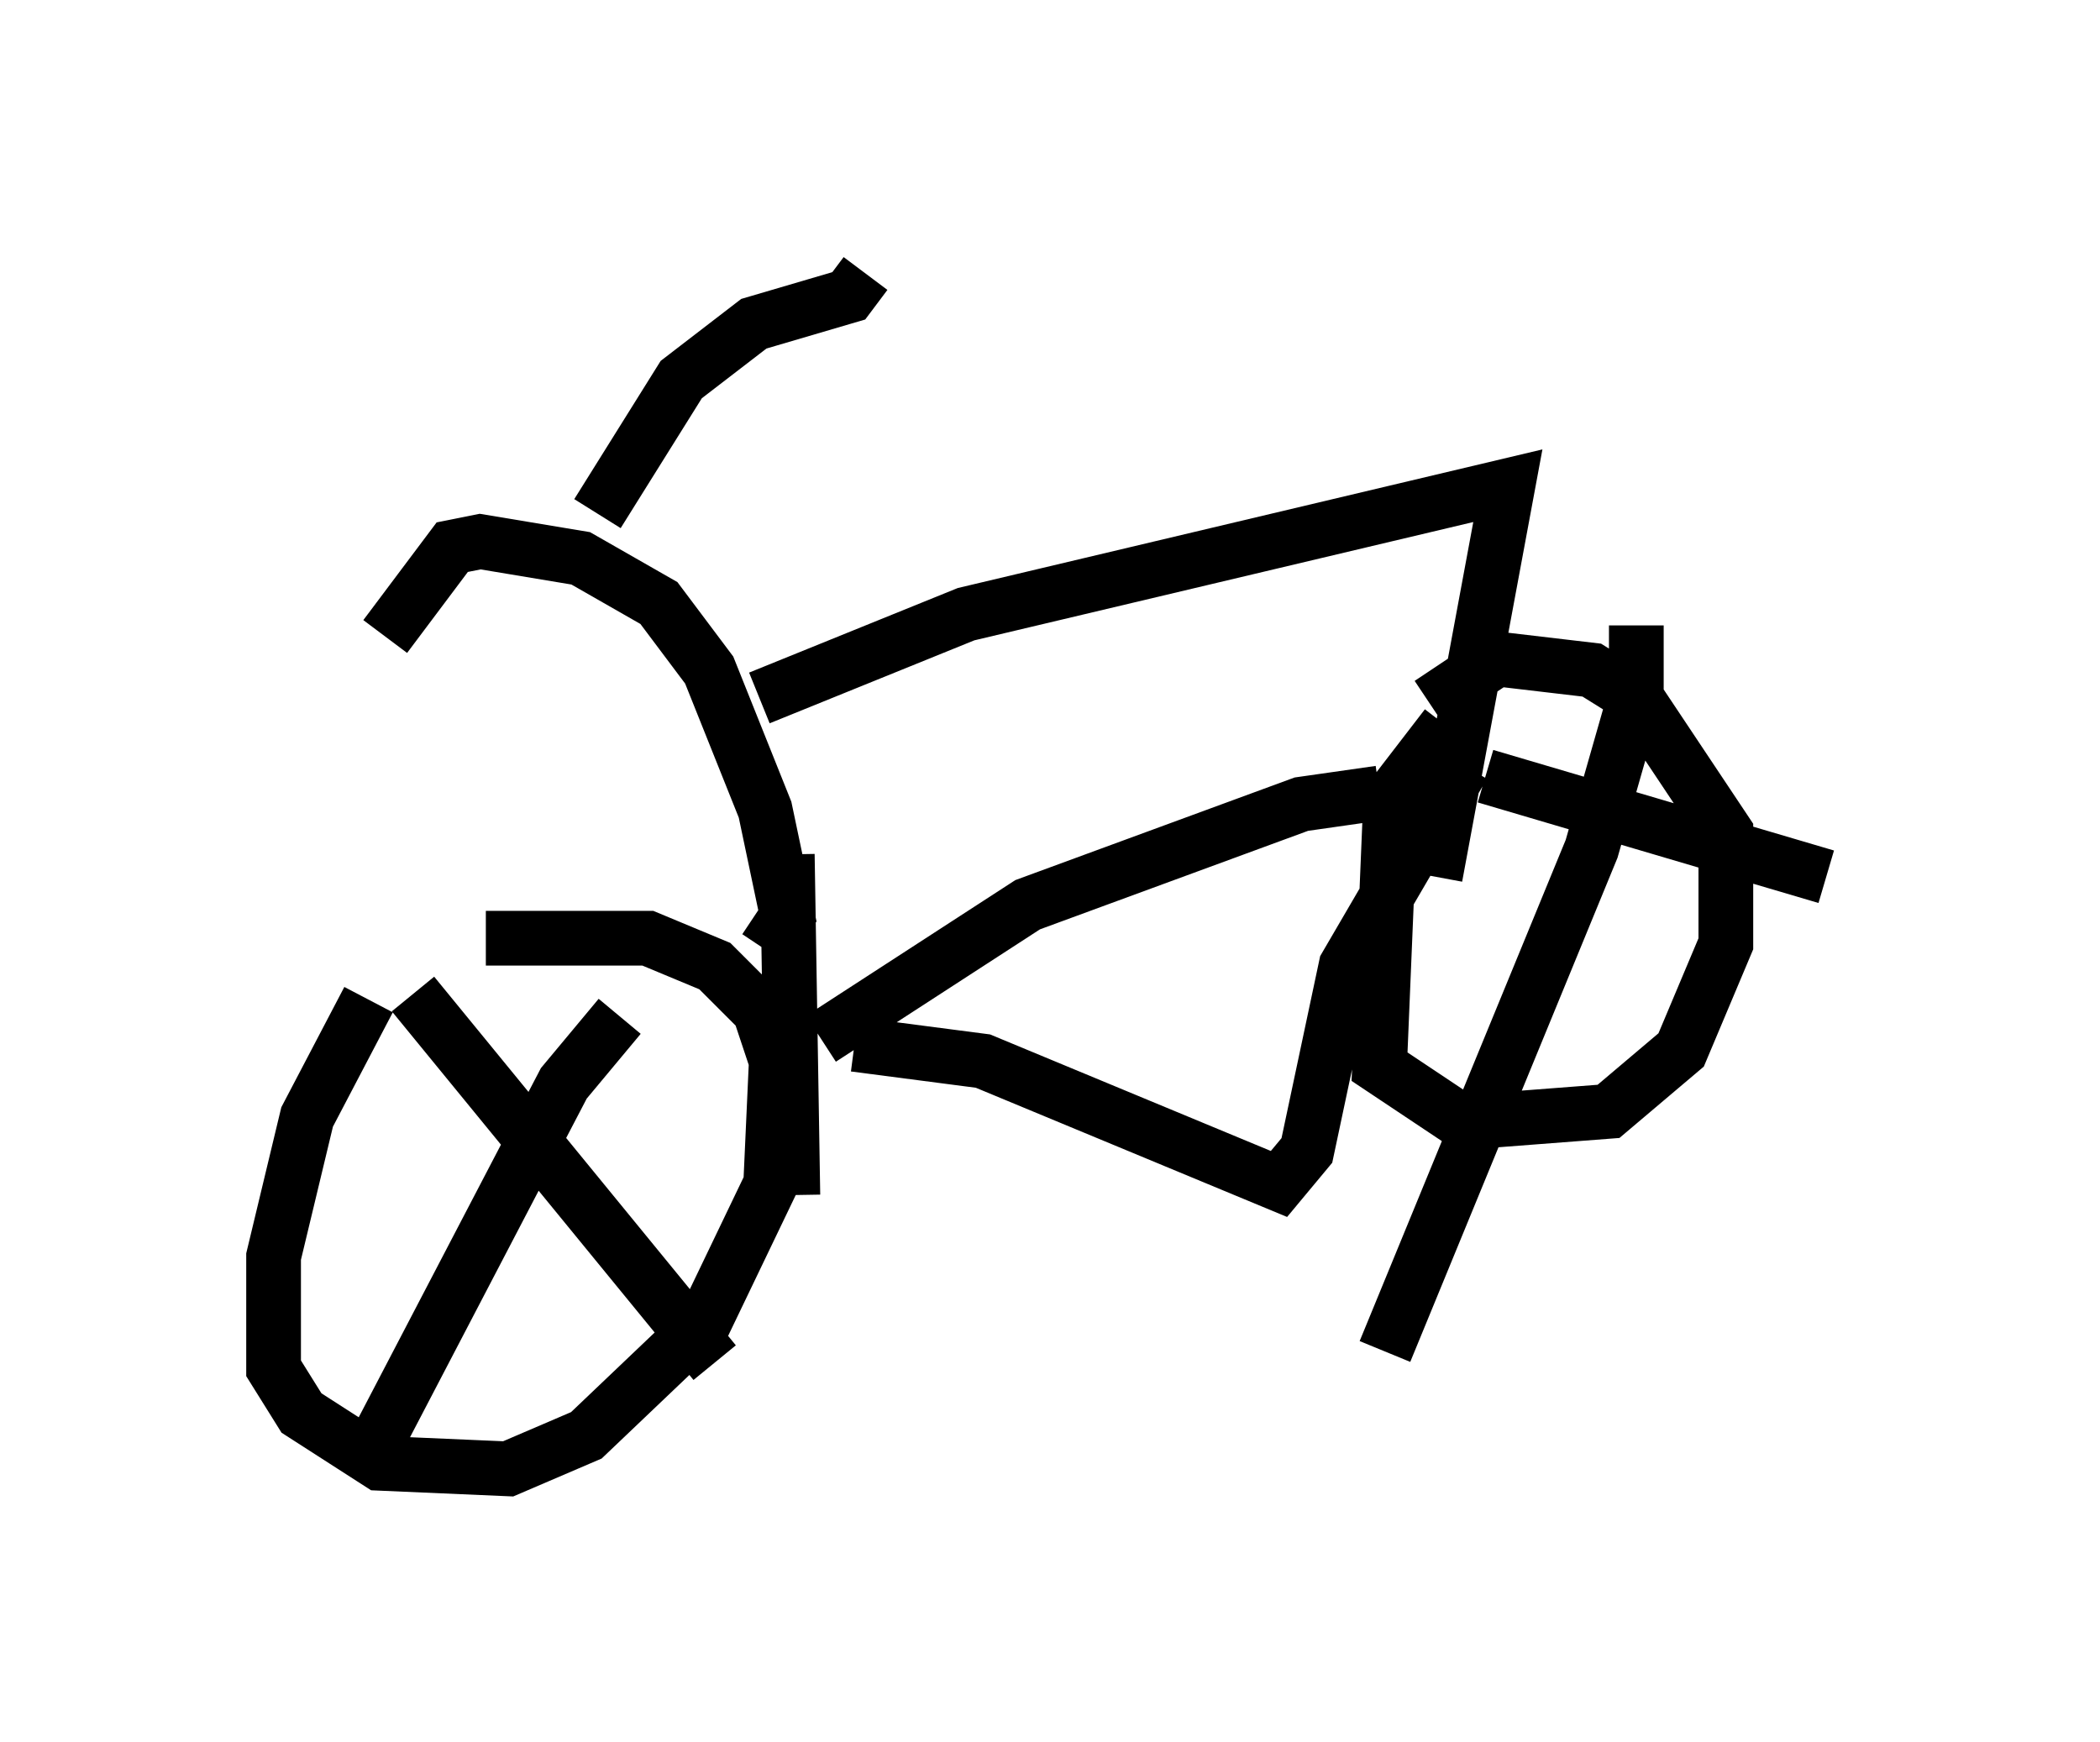<?xml version="1.0" encoding="utf-8" ?>
<svg baseProfile="full" height="31.846" version="1.1" width="38.379" xmlns="http://www.w3.org/2000/svg" xmlns:ev="http://www.w3.org/2001/xml-events" xmlns:xlink="http://www.w3.org/1999/xlink"><defs /><rect fill="white" height="31.846" width="38.379" x="0" y="0" /><path d="M8.063, 17.454 m-1.327, 0.817 l-1.123, 2.144 -0.613, 2.552 l0.0, 2.042 0.51, 0.817 l1.429, 0.919 2.348, 0.102 l1.429, -0.613 2.144, -2.042 l1.225, -2.552 0.102, -2.246 l-0.306, -0.919 -0.817, -0.817 l-1.225, -0.51 -2.96, 0.0 m6.125, 1.838 l3.777, -2.45 5.002, -1.838 l1.429, -0.204 m1.225, -1.225 l-1.021, 1.327 -0.204, 4.9 l1.531, 1.021 2.654, -0.204 l1.327, -1.123 0.817, -1.94 l0.0, -2.042 -1.633, -2.45 l-0.817, -0.51 -1.735, -0.204 l-1.225, 0.817 m-10.515, 6.227 l2.348, 0.306 5.41, 2.246 l0.51, -0.613 0.715, -3.369 l2.144, -3.675 m-12.761, 3.369 l0.408, -0.613 -0.408, -1.94 l-1.021, -2.552 -0.919, -1.225 l-1.429, -0.817 -1.838, -0.306 l-0.51, 0.102 -1.225, 1.633 m3.879, -2.246 l1.531, -2.45 1.327, -1.021 l1.735, -0.51 0.306, -0.408 m-1.94, 7.758 l3.777, -1.531 9.902, -2.348 l-1.327, 7.146 m-11.842, -0.408 l0.102, 6.227 m-3.165, -3.267 l-1.021, 1.225 -3.675, 7.044 m0.919, -8.677 l5.513, 6.738 m14.088, -10.719 l6.227, 1.838 m-3.471, -4.594 l0.0, 1.225 -0.817, 2.858 l-3.777, 9.188 " fill="none" stroke="black" stroke-width="1" /></svg>